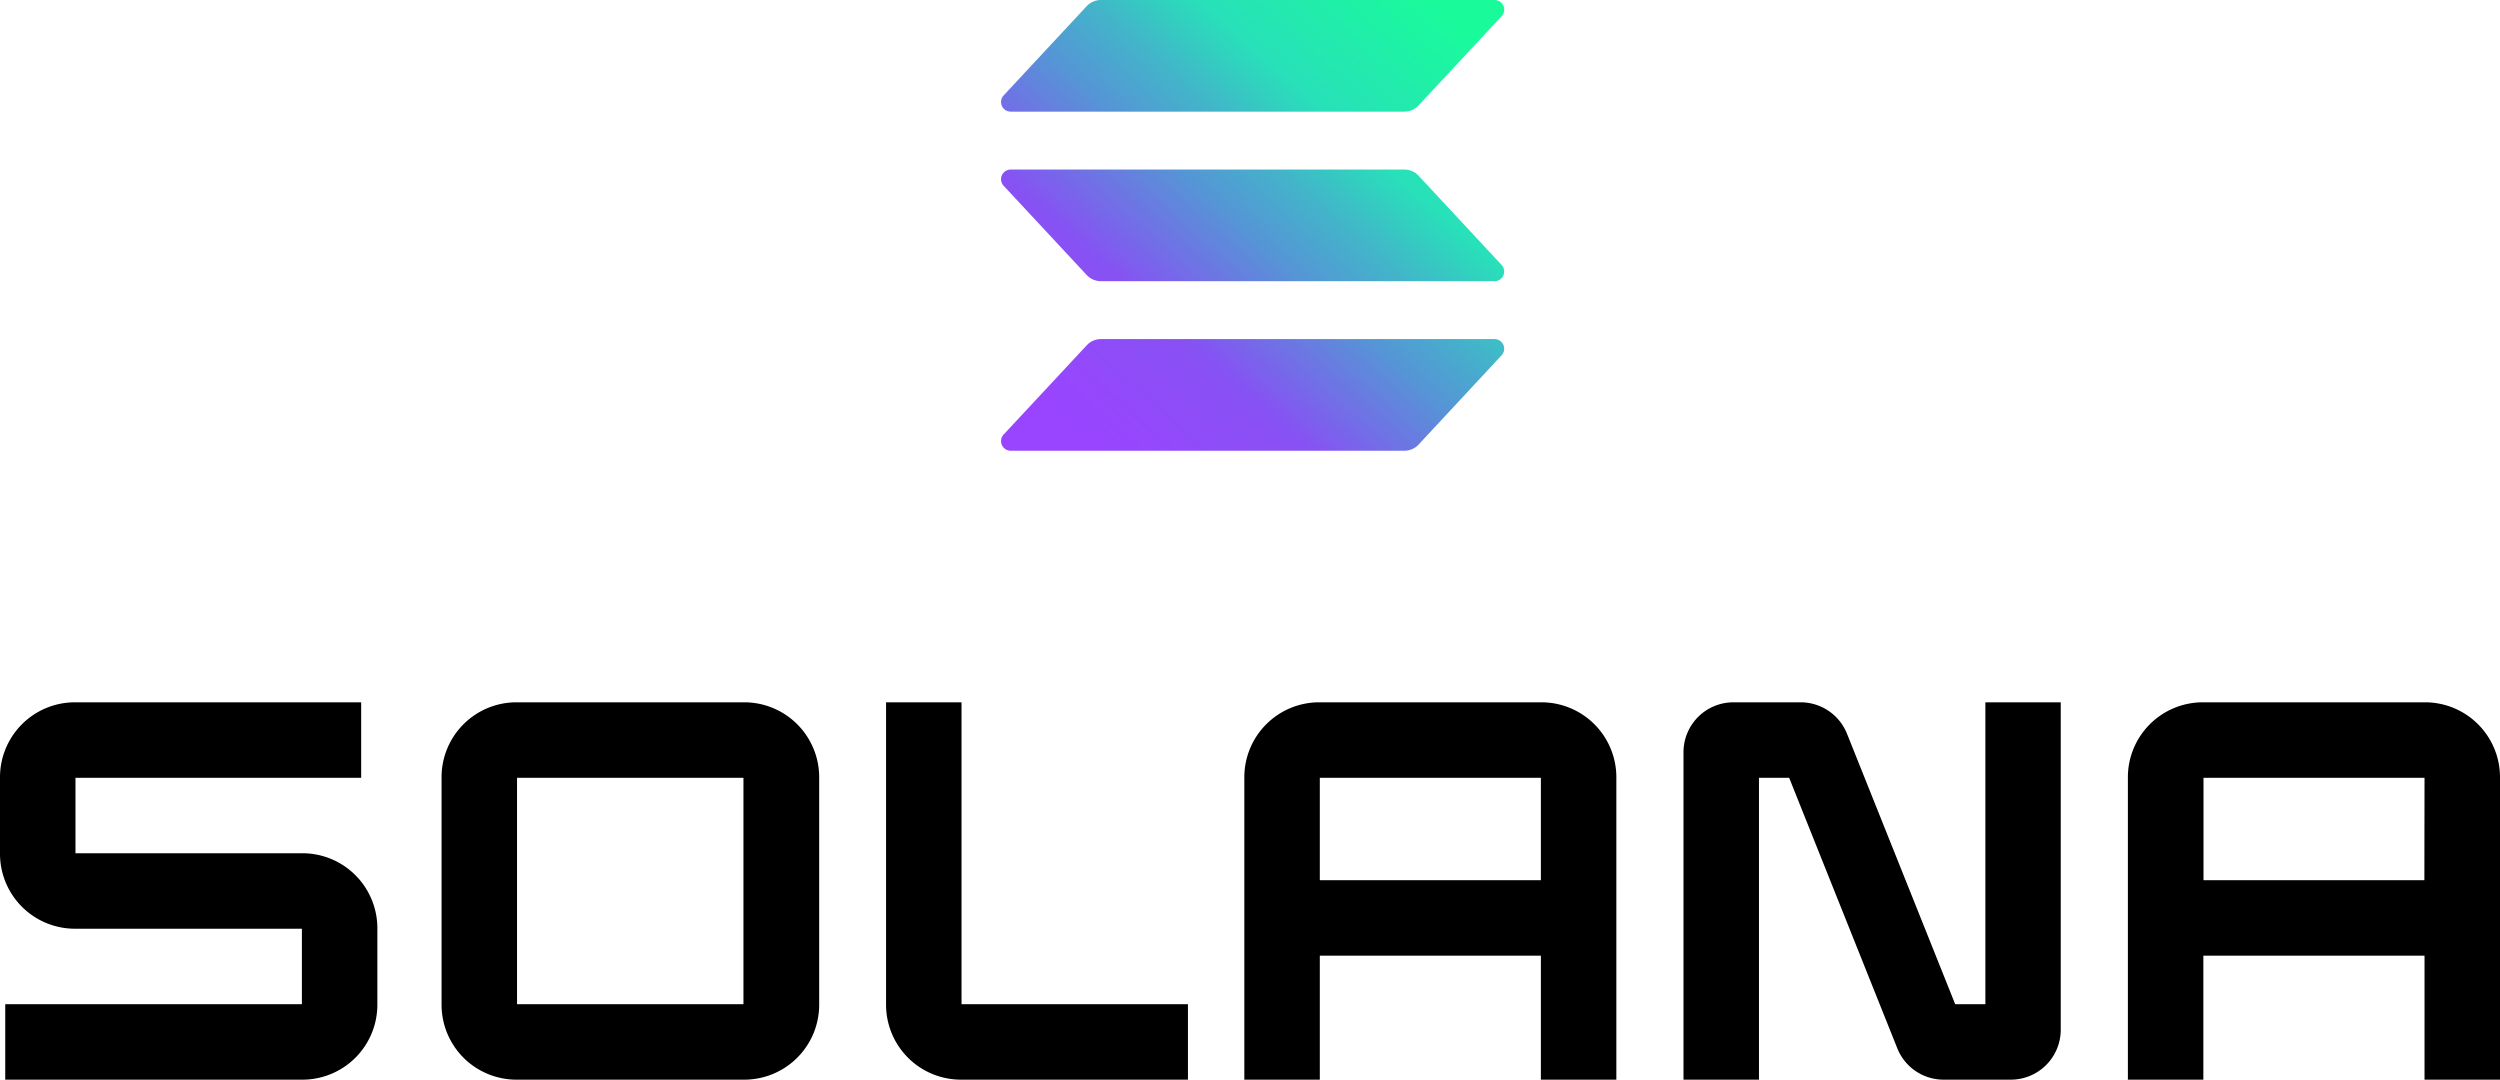 <svg width="477" height="206" fill="none" xmlns="http://www.w3.org/2000/svg"><g clip-path="url(#a)"><path d="M68.91 148.4V134H14.3A14.3 14.3 0 0 0 0 148.3v14.6a14.3 14.3 0 0 0 14.3 14.3h43.3v14.4H1V206h56.7A14.3 14.3 0 0 0 72 191.7v-14.6a14.3 14.3 0 0 0-14.3-14.3H14.4v-14.4h54.51ZM84.25 148.3v43.4A14.3 14.3 0 0 0 98.54 206H142a14.3 14.3 0 0 0 14.3-14.3v-43.4A14.3 14.3 0 0 0 142 134H98.54a14.29 14.29 0 0 0-14.29 14.3Zm57.6 43.3h-43.2v-43.2h43.2v43.2ZM237.42 148.3V206h14.4v-23.66H294V206h14.4v-57.7a14.3 14.3 0 0 0-14.3-14.3h-42.38a14.29 14.29 0 0 0-14.3 14.3ZM294 167.94h-42.18V148.4H294v19.54ZM406 148.3V206h14.4v-23.66h42.2V206H477v-57.7a14.3 14.3 0 0 0-14.3-14.3h-42.37A14.3 14.3 0 0 0 406 148.3Zm56.57 19.64h-42.14V148.4h42.17l-.03 19.54ZM378.81 134v57.6h-5.76L352.41 140a9.54 9.54 0 0 0-8.85-6h-12.82a9.53 9.53 0 0 0-9.53 9.53V206h14.4v-57.6h5.76L362 200a9.51 9.51 0 0 0 8.84 6h12.82a9.53 9.53 0 0 0 9.53-9.53V134h-14.38ZM183.46 191.6V134h-14.4v57.7a14.3 14.3 0 0 0 14.3 14.3h43.3v-14.4h-43.2Z" fill="#000"/><path d="m286.5 67.8-15.84 17.03a3.68 3.68 0 0 1-2.7 1.17h-75.12a1.84 1.84 0 0 1-1.34-3.1l15.85-17.02a3.68 3.68 0 0 1 2.69-1.18h75.12a1.84 1.84 0 0 1 1.34 3.1Zm-15.84-34.28a3.68 3.68 0 0 0-2.7-1.17h-75.12a1.84 1.84 0 0 0-1.34 3.1l15.85 17.03a3.68 3.68 0 0 0 2.69 1.17h75.12a1.84 1.84 0 0 0 1.34-3.1l-15.84-17.03ZM192.84 21.3h75.13a3.67 3.67 0 0 0 2.69-1.18L286.5 3.1a1.83 1.83 0 0 0-.33-2.8c-.3-.2-.65-.3-1.01-.3h-75.12a3.68 3.68 0 0 0-2.69 1.17L191.5 18.2a1.84 1.84 0 0 0 1.34 3.1Z" fill="url(#b)"/></g><defs><linearGradient id="b" x1="199.1" y1="88.05" x2="278.03" y2="-.78" gradientUnits="userSpaceOnUse"><stop offset=".08" stop-color="#9945FF"/><stop offset=".3" stop-color="#8752F3"/><stop offset=".5" stop-color="#5497D5"/><stop offset=".6" stop-color="#43B4CA"/><stop offset=".72" stop-color="#28E0B9"/><stop offset=".97" stop-color="#19FB9B"/></linearGradient><clipPath id="a"><path fill="#fff" d="M0 0h477v206H0z"/></clipPath></defs></svg>